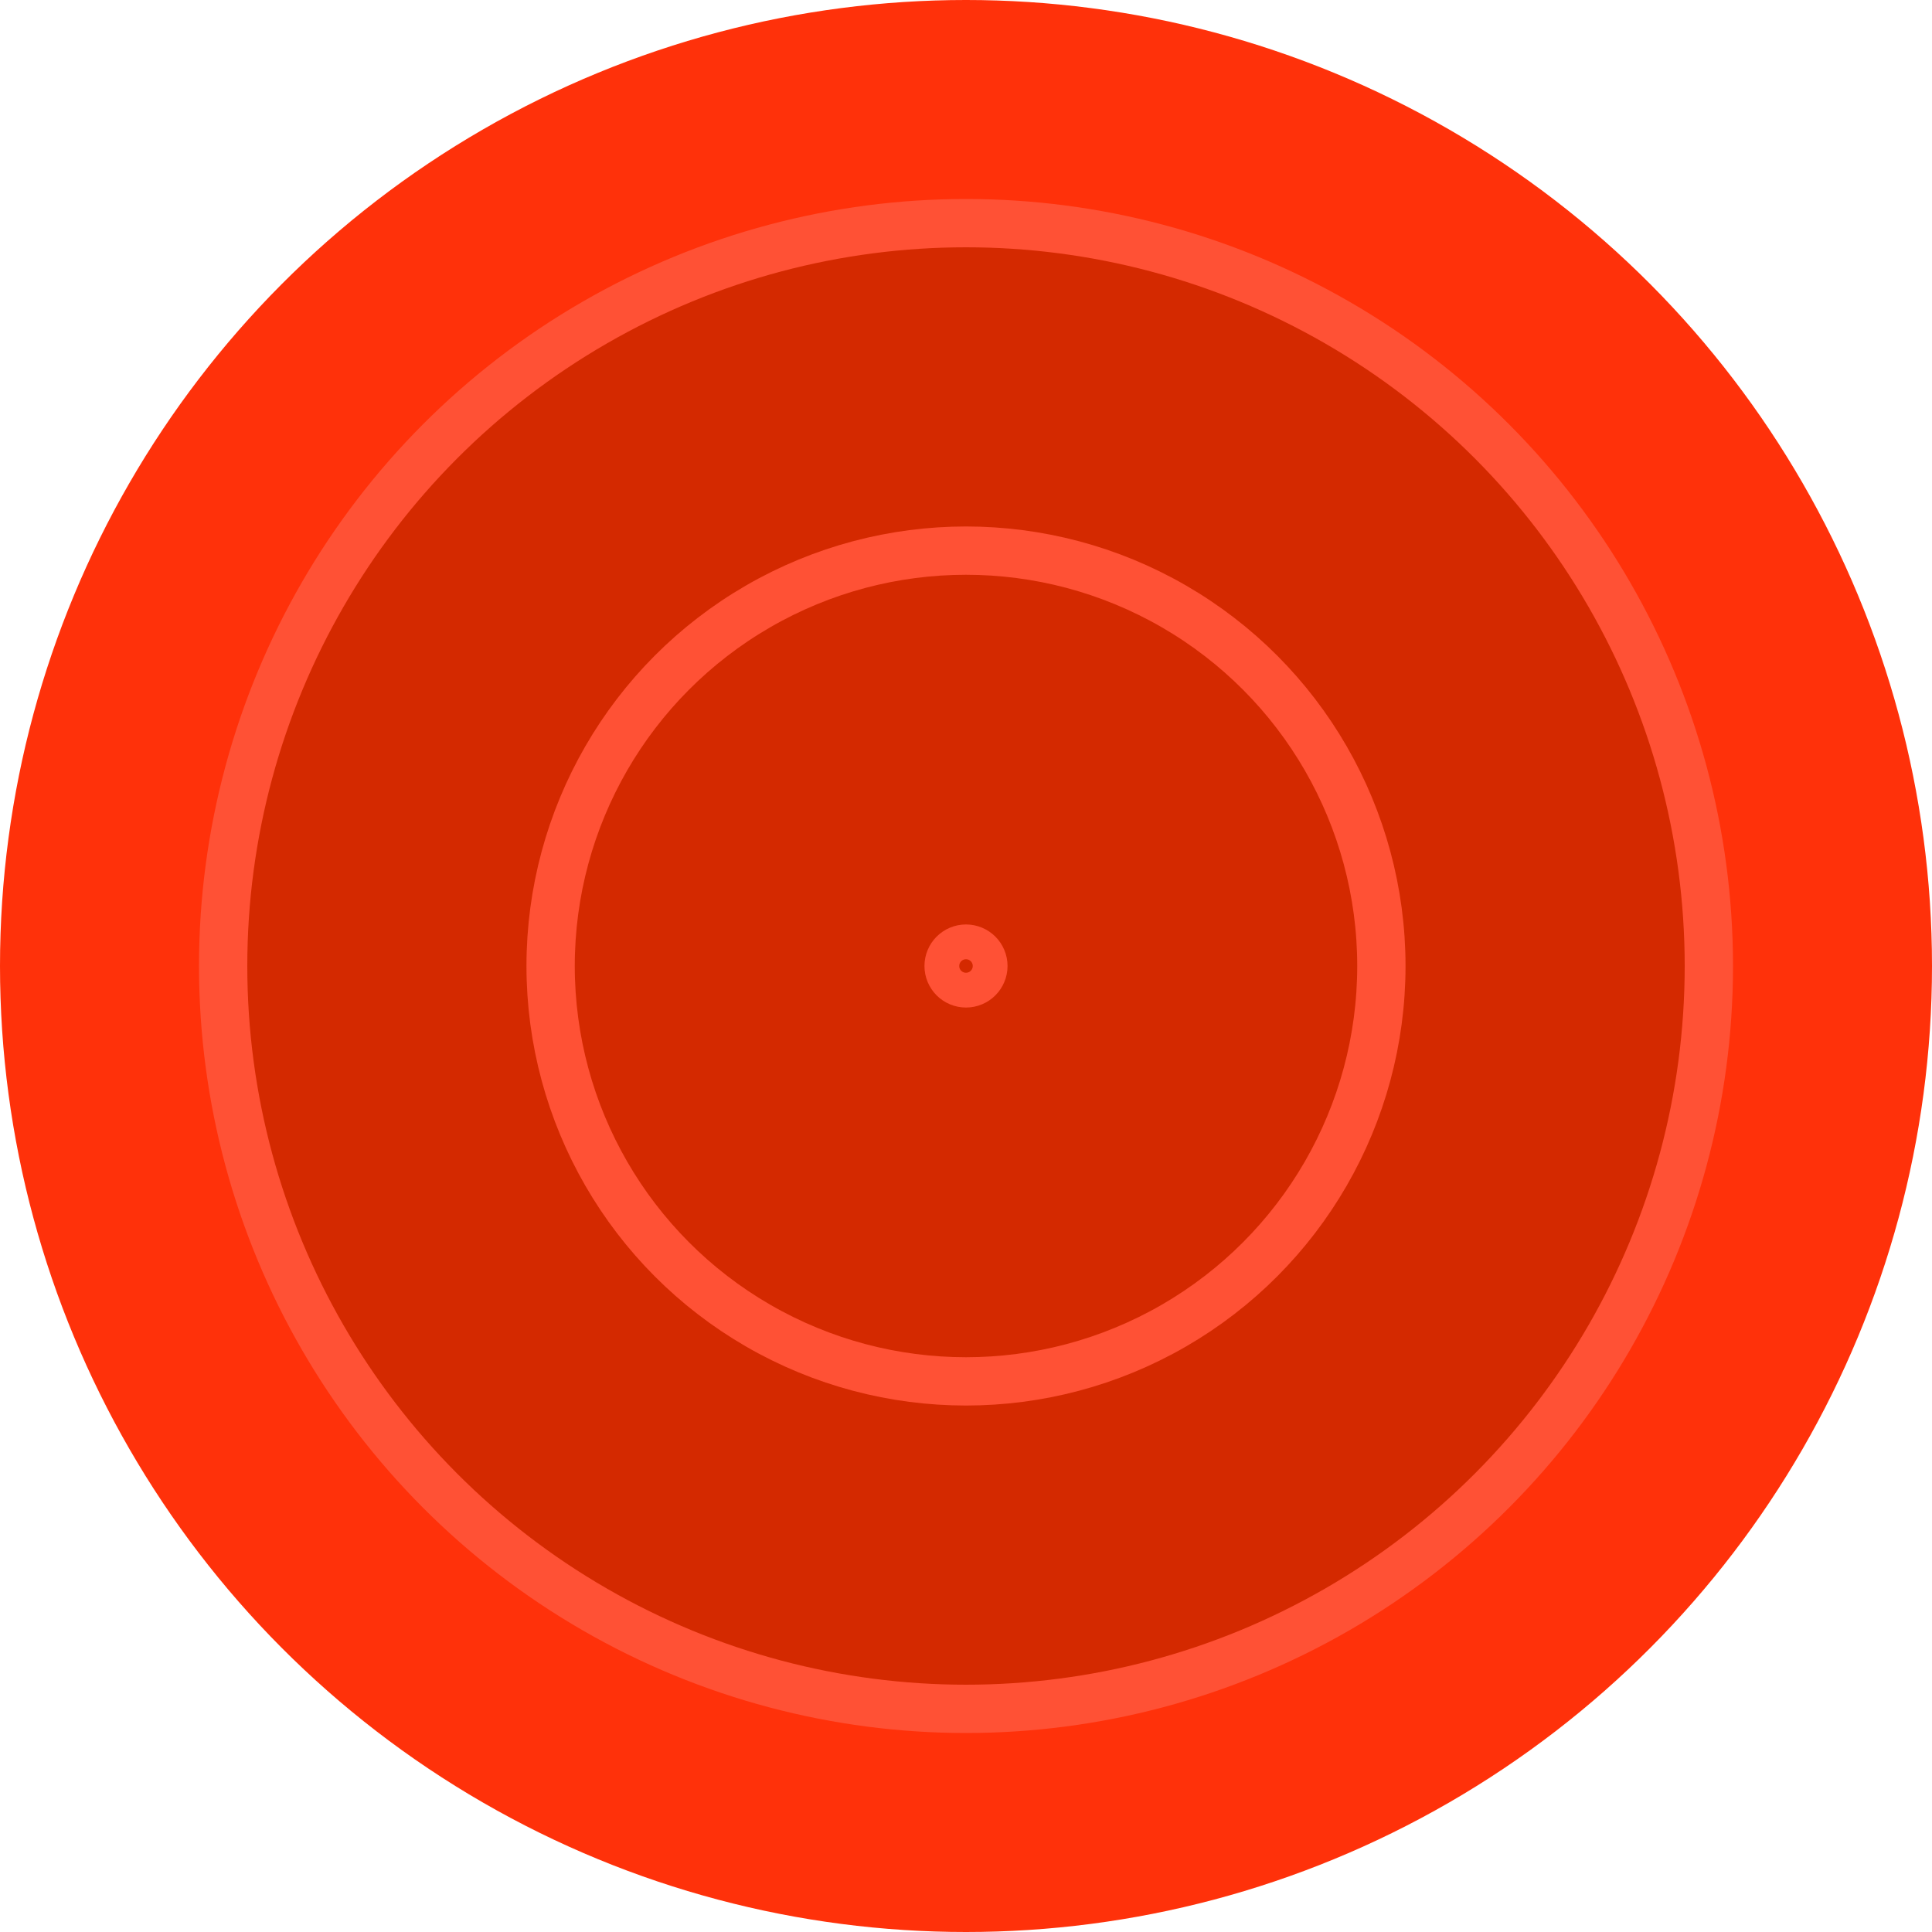 <svg xmlns="http://www.w3.org/2000/svg" viewBox="0 0 40 40"><defs><style>.cls-1{fill:#ff310a;}.cls-2{fill:#d42900;stroke:#ff5135;stroke-miterlimit:10;}</style></defs><title>Red-Tab</title><g id="Capa_2" data-name="Capa 2"><g id="svg3204"><circle class="cls-1" cx="20" cy="20" r="20"/><circle class="cls-2" cx="20" cy="20" r="15.38"/><circle class="cls-2" cx="20" cy="20" r="8.6"/><circle class="cls-2" cx="20" cy="20" r="0.36"/></g></g></svg>